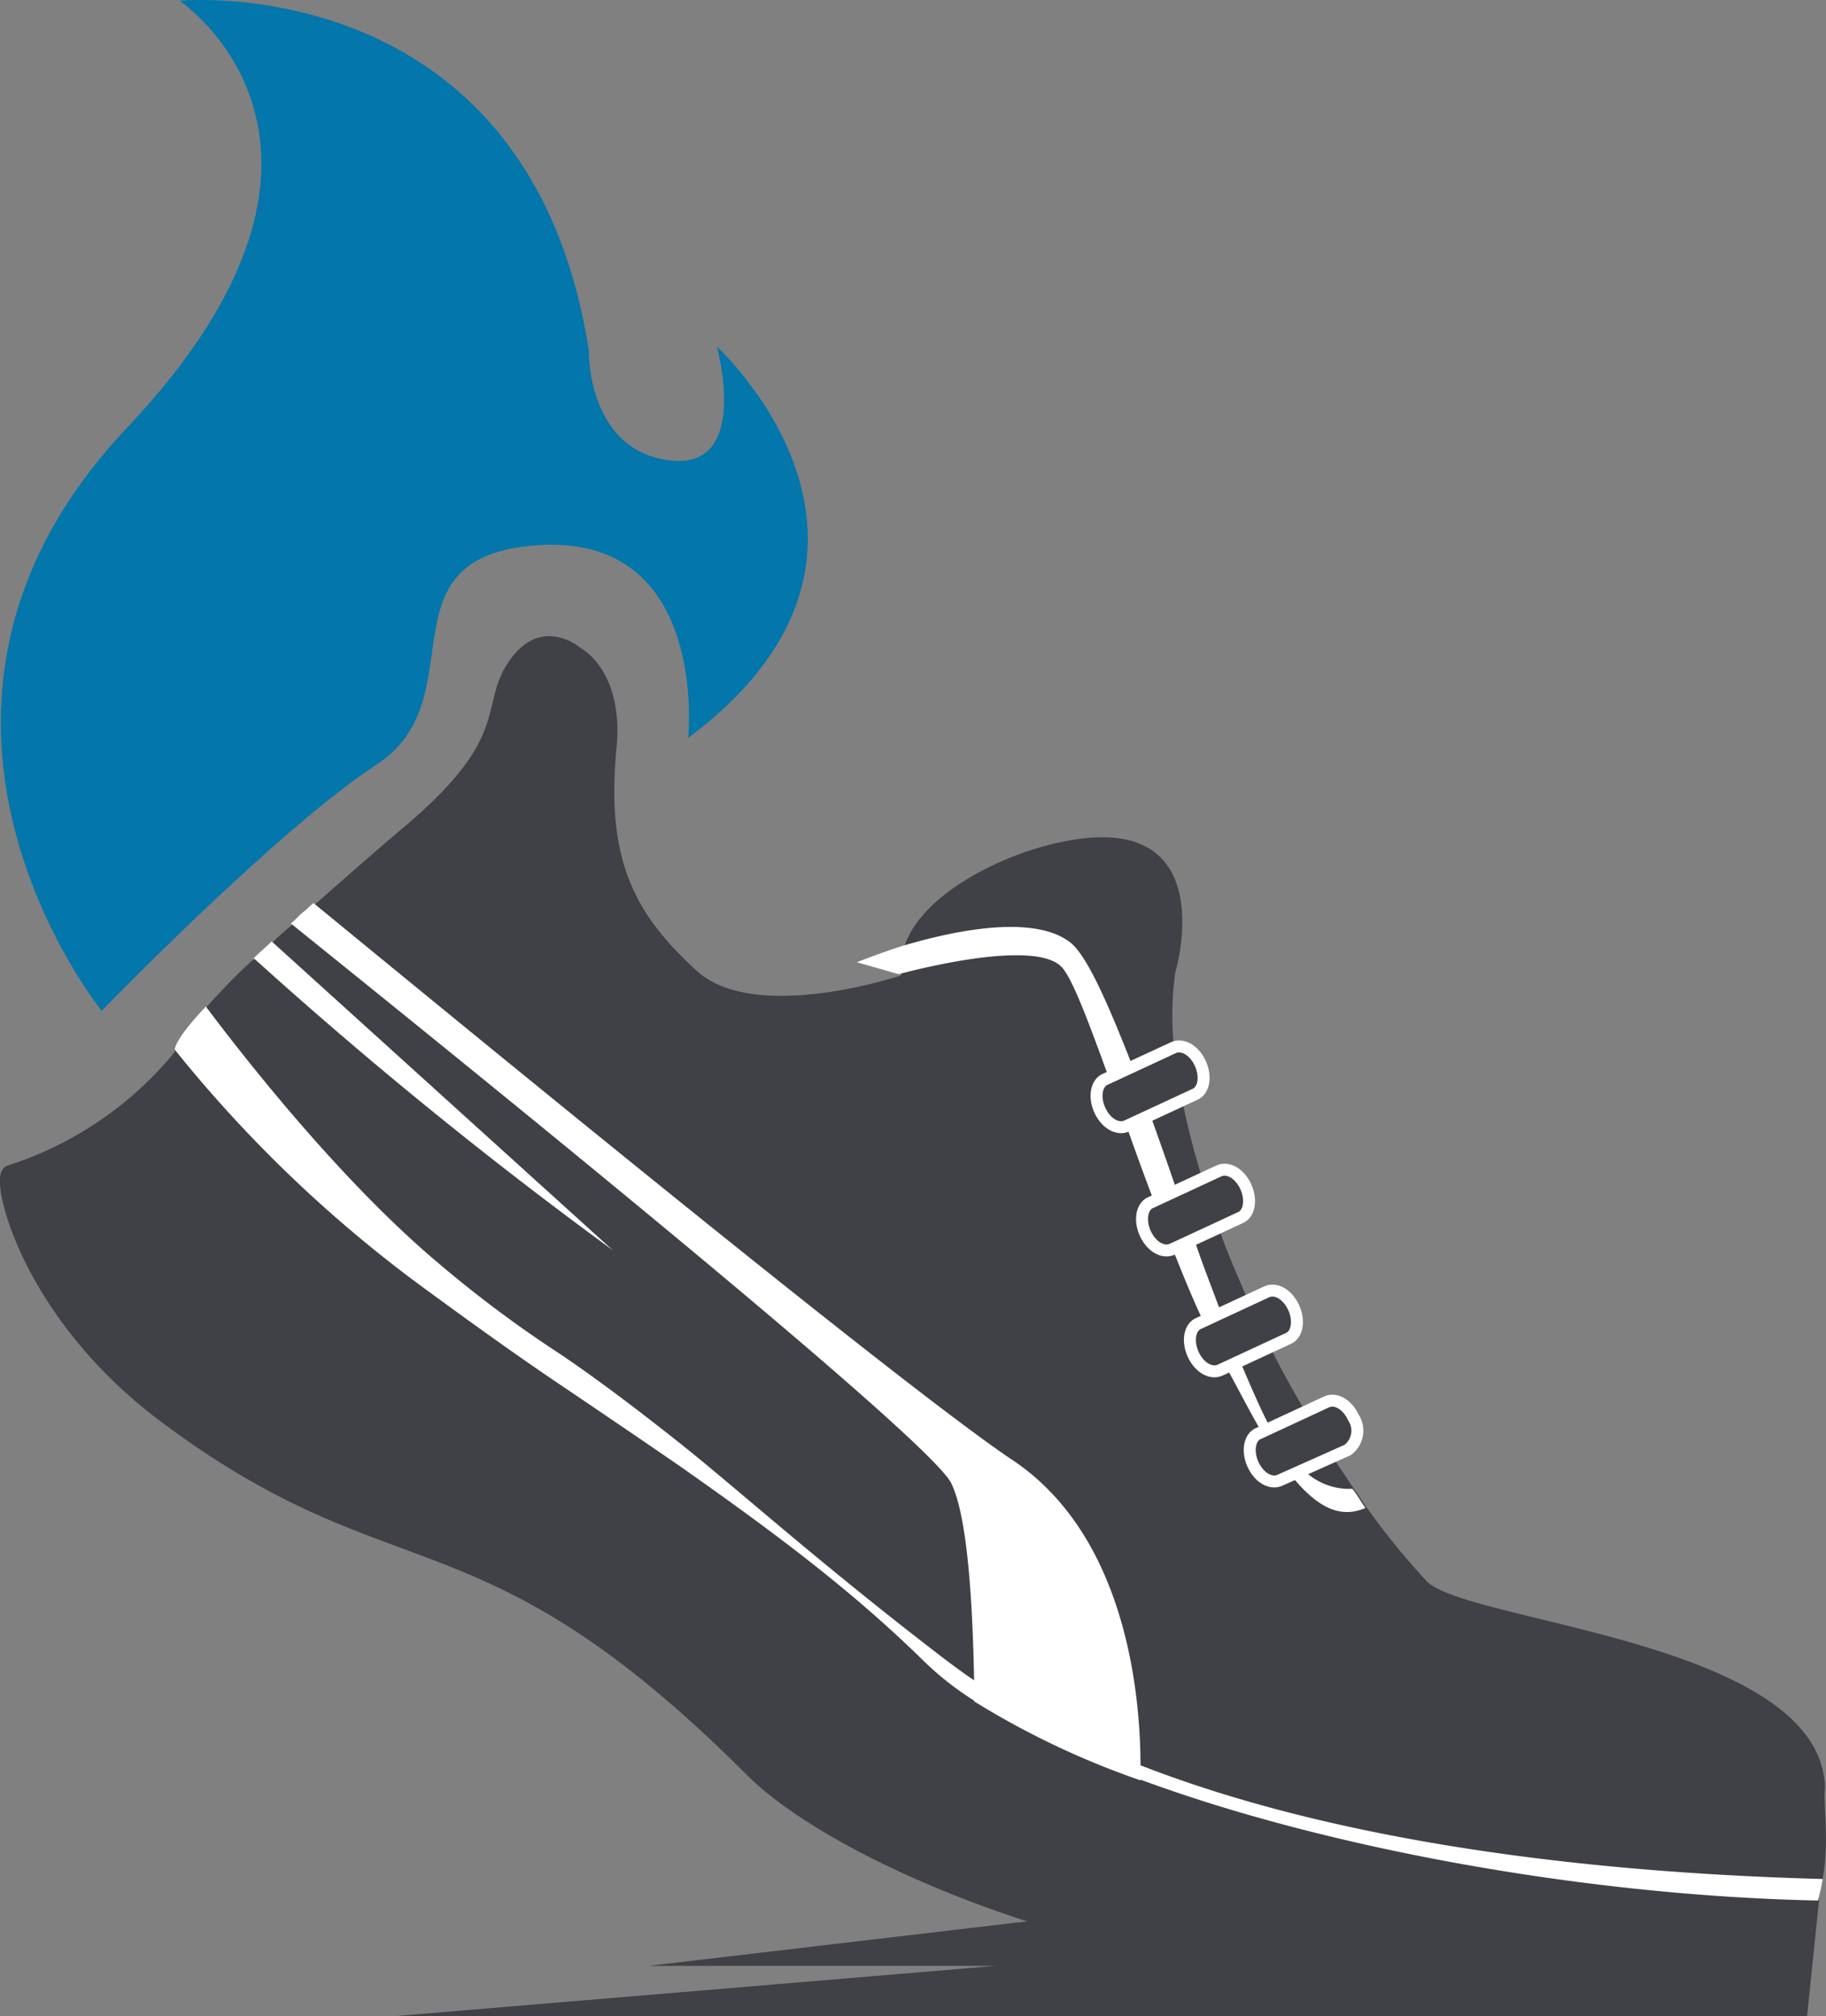 <svg id="Layer_1" data-name="Layer 1" xmlns="http://www.w3.org/2000/svg" viewBox="0 0 152.58 168.46"><rect x="0" y="0" width="152.58" height="168.46" fill="#808080" stroke="none"/><defs><style>.cls-1,.cls-3{fill:#404146;}.cls-2{fill:#fff;}.cls-3{stroke:#fff;stroke-miterlimit:10;}.cls-4{fill:#0376ab;}</style></defs><title>Artboard 1</title><polygon class="cls-1" points="152 158.76 151 168.46 33.01 168.46 83.2 164.26 54.2 164.26 95 159.46 152 158.76"/><path class="cls-1" d="M152.3,157a11.63,11.63,0,0,1-.4,1.8,18.1,18.1,0,0,1-2.2,5.5c-3,4.2-19.9,2.3-38.1,1.2-21.8-1.3-42.3-10.3-49.2-17.2-22.7-22.7-29.3-14.7-49.2-29.7C3.4,111.16.2,102,0,99c0-.4-.1-1.3.6-1.6a29.73,29.73,0,0,0,14-9.5v-.1c.1-.7,1.1-2,2.6-3.6,1-1.1,2.2-2.4,3.6-3.7a1.38,1.38,0,0,1,.4-.3c.5-.5,1-.9,1.5-1.4s1.2-1.1,1.8-1.6c.4-.3.7-.7,1.1-1s.5-.5.8-.7c2.5-2.2,5.1-4.5,7.6-6.6,8.8-7.5,6-9.9,8.5-13.6s5.5-1.6,6.1-1.1c0,0,3.6,1.9,2.9,8.5-.9,9.5,1.8,13.9,6.7,18.4s17.1.4,17.1.4a5.34,5.34,0,0,1,.2-2.2c1.2-4.2,7.2-7.3,11.4-8.5,15.8-4.5,11.3,10.5,11.3,10.5a25.45,25.45,0,0,0-.1,6.2,35,35,0,0,0,.7,4.5,64.33,64.33,0,0,0,1.7,6.6c.4,1.4.9,2.8,1.4,4.2.7,2,1.6,4,2.4,5.9.6,1.3,1.2,2.7,1.9,4,.9,1.8,1.9,3.6,2.9,5.3.7,1.3,1.5,2.6,2.3,3.8l1.8,2.7c.4.5.7,1.1,1.1,1.6a60.56,60.56,0,0,0,4.9,6c3.3,3.5,33,5,33.3,17.3C152.3,150.56,152.9,153.66,152.3,157Z"/><path class="cls-2" d="M152.3,157a11.63,11.63,0,0,1-.4,1.8c-19.2-.4-40.9-4.3-56.6-10.1a69.5,69.5,0,0,1-13.9-6.6,25.61,25.61,0,0,1-4.2-3.3c-6.2-6.1-13-11.1-20.4-16.3-2.9-2-6-4.1-9.1-6.2-3.9-2.6-7.8-5.4-11.9-8.4a110.31,110.31,0,0,1-21.2-20.2c.1-.7,1.1-2,2.6-3.6,4.5,6,12.1,15.3,19.5,21.5a99.72,99.72,0,0,0,10.2,7.6c2.2,1.5,5,3.5,9.8,7.3s11.5,9.9,22.2,18.1c.8.6,1.6,1.2,2.5,1.8a69.89,69.89,0,0,0,13.9,7.1C113.4,154.56,135.8,156.56,152.3,157Z"/><path class="cls-2" d="M114.1,126h0c-2.1.9-4,0-6.2-2.7a33.55,33.55,0,0,1-2.5-3.7c-.9-1.5-1.8-3.3-2.9-5.3-.4-.8-.8-1.7-1.3-2.6a9.14,9.14,0,0,0-.7-1.4c-.9-1.9-1.7-3.9-2.5-5.9-.6-1.4-1.1-2.7-1.6-4.1-.8-2.1-1.6-4.3-2.3-6.3-.5-1.4-1-2.8-1.5-4.1-1.6-4.4-2.9-7.9-3.8-9-2.2-2.7-13.7.5-13.7.5l-3.5-1s1.5-.6,3.6-1.3c4.3-1.3,11.2-2.8,14.3-.3,1.4,1.2,3.1,5.1,5.1,10.2.5,1.3,1,2.7,1.5,4.1.7,2,1.5,4.2,2.2,6.3l1.5,4.2c.7,2.1,1.5,4.1,2.2,6,.5,1.5,1.1,2.8,1.6,4.1.9,2.1,1.7,4,2.5,5.5a11.66,11.66,0,0,0,1.8,2.6,9.43,9.43,0,0,0,1,1,5.4,5.4,0,0,0,4.1,1.6C113.4,124.86,113.7,125.46,114.1,126Z"/><path class="cls-3" d="M107,123.66c-.8.4-1.8-.2-2.3-1.3h0c-.5-1.1-.3-2.3.5-2.6l5.6-2.6c.8-.4,1.8.2,2.3,1.3h0a2,2,0,0,1-.5,2.7Z"/><path class="cls-3" d="M102,114.46c-.8.4-1.8-.2-2.3-1.3h0c-.5-1.1-.3-2.3.5-2.6l5.6-2.6c.8-.4,1.8.2,2.3,1.3h0c.5,1.1.3,2.3-.5,2.6Z"/><path class="cls-3" d="M98,104.36c-.8.4-1.8-.2-2.3-1.3h0c-.5-1.1-.3-2.3.5-2.6l5.6-2.6c.8-.4,1.8.2,2.3,1.3h0c.5,1.1.3,2.3-.5,2.6Z"/><path class="cls-3" d="M94.2,94.06c-.8.4-1.8-.2-2.3-1.3h0c-.5-1.1-.3-2.3.5-2.6l5.6-2.6c.8-.4,1.8.2,2.3,1.3h0c.5,1.1.3,2.3-.5,2.6Z"/><path class="cls-2" d="M95.3,147.56v1.2a69.5,69.5,0,0,1-13.9-6.6v-1.6c-.1-5.1-.4-13.5-1.9-16.6-1.6-3.5-37.7-32.7-55.2-46.8.4-.3.7-.7,1.1-1s.5-.5.8-.7c17.3,14.2,49.2,40.3,58.2,46.4C94.1,128.16,95.3,141.56,95.3,147.56Z"/><path class="cls-2" d="M51.2,104.46a371.43,371.43,0,0,1-30-24.4c.5-.5,1-.9,1.5-1.4Z"/><path class="cls-4" d="M8.5,84.46s-20.3-25,2.1-48.7S15,.06,15,.06s29.2-2.8,34.2,29.2c0,0-.2,8.3,6.7,9.2s4-9.5,4-9.5,18.6,17-2.4,32.7c0,0,1.8-17.1-12.6-16.1-13.4.9-5,12.8-13.4,18.3S8.5,84.46,8.5,84.46Z"/></svg>
